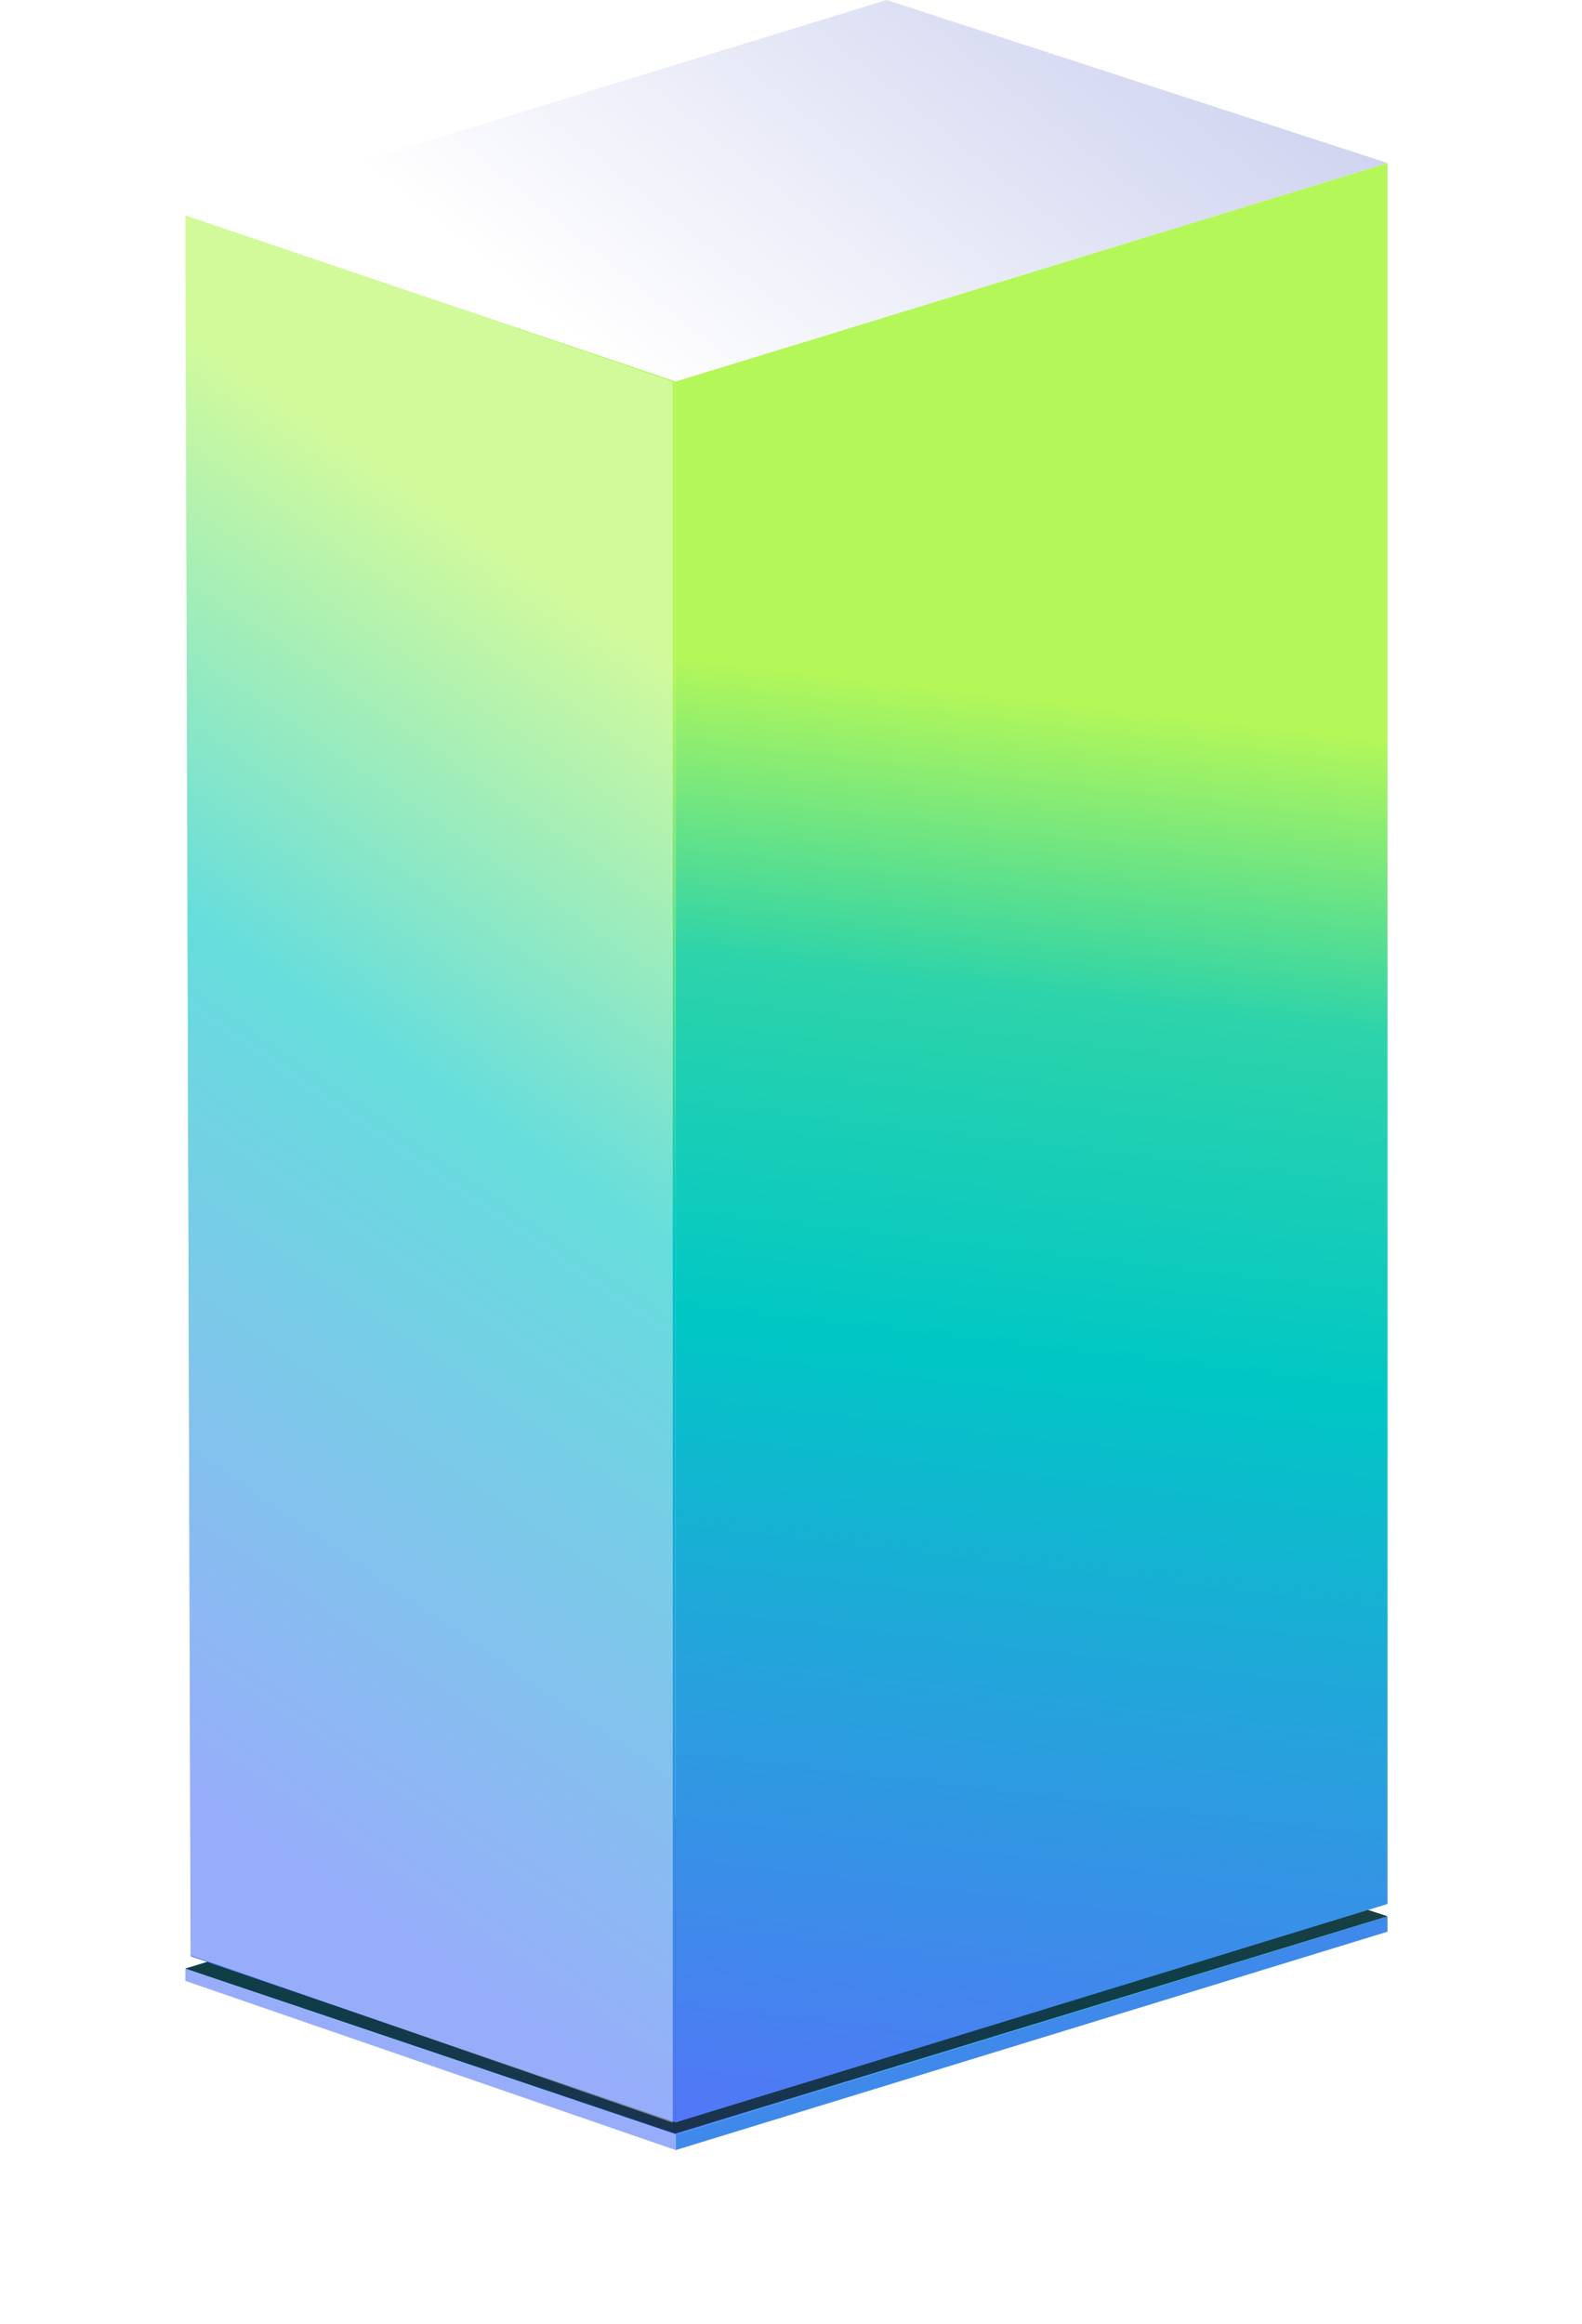 <svg width="128" height="188" fill="none" xmlns="http://www.w3.org/2000/svg"><path d="m54.673 172.691 57.59-17.667-40.526-13.188L15 159.254l39.673 13.437Z" fill="url(#a)"/><path d="m54.673 172.692 57.59-17.668v1.245l-57.59 17.667v-1.244Z" fill="#3F89EB"/><path d="M54.673 173.936v-1.245L15 159.254v.996l39.673 13.686Z" fill="#97ADFA"/><g filter="url(#b)"><path d="M71.737 141.836 15 159.254l39.636 13.347 57.627-17.577-40.526-13.188Z" fill="#122632" fill-opacity=".85"/></g><path d="m54.673 171.696 57.59-17.667V13.189l-57.59 17.667v140.84Z" fill="url(#c)"/><path d="m15 17.419.427 140.84 39.246 13.437V30.856L15 17.418Z" fill="url(#d)"/><path d="m54.673 30.855 57.59-17.667L71.737 0 15 17.418l39.673 13.438Z" fill="url(#e)"/><path d="m15.438 158.19 38.993 13.535V30.877l-39.43-13.535.437 140.848Z" fill="#fff" fill-opacity=".4"/><defs><linearGradient id="a" x1="-191.112" y1="134.329" x2="-191.591" y2="169.764" gradientUnits="userSpaceOnUse"><stop offset=".352" stop-color="#B4F759"/><stop offset=".484" stop-color="#2DD3AA"/><stop offset=".646" stop-color="#00C7C5"/><stop offset=".777" stop-color="#20A7D9"/><stop offset="1" stop-color="#5277F7"/></linearGradient><linearGradient id="c" x1="-67.367" y1="-25.378" x2="-88.446" y2="154.218" gradientUnits="userSpaceOnUse"><stop offset=".352" stop-color="#B4F759"/><stop offset=".484" stop-color="#2DD3AA"/><stop offset=".646" stop-color="#00C7C5"/><stop offset=".777" stop-color="#20A7D9"/><stop offset="1" stop-color="#5277F7"/></linearGradient><linearGradient id="d" x1="42.164" y1="45.258" x2="-13.063" y2="125.846" gradientUnits="userSpaceOnUse"><stop stop-color="#B4F759"/><stop offset=".4" stop-color="#00C7C5"/><stop offset="1" stop-color="#5277F7"/></linearGradient><linearGradient id="e" x1="136.798" y1="-12.689" x2="81.832" y2="55.691" gradientUnits="userSpaceOnUse"><stop stop-color="#AFB6E5"/><stop offset="1" stop-color="#fff"/></linearGradient><filter id="b" x="0" y="126.836" width="127.263" height="60.765" filterUnits="userSpaceOnUse" color-interpolation-filters="sRGB"><feFlood flood-opacity="0" result="BackgroundImageFix"/><feBlend in="SourceGraphic" in2="BackgroundImageFix" result="shape"/><feGaussianBlur stdDeviation="7.5" result="effect1_foregroundBlur_268_102"/></filter></defs></svg>